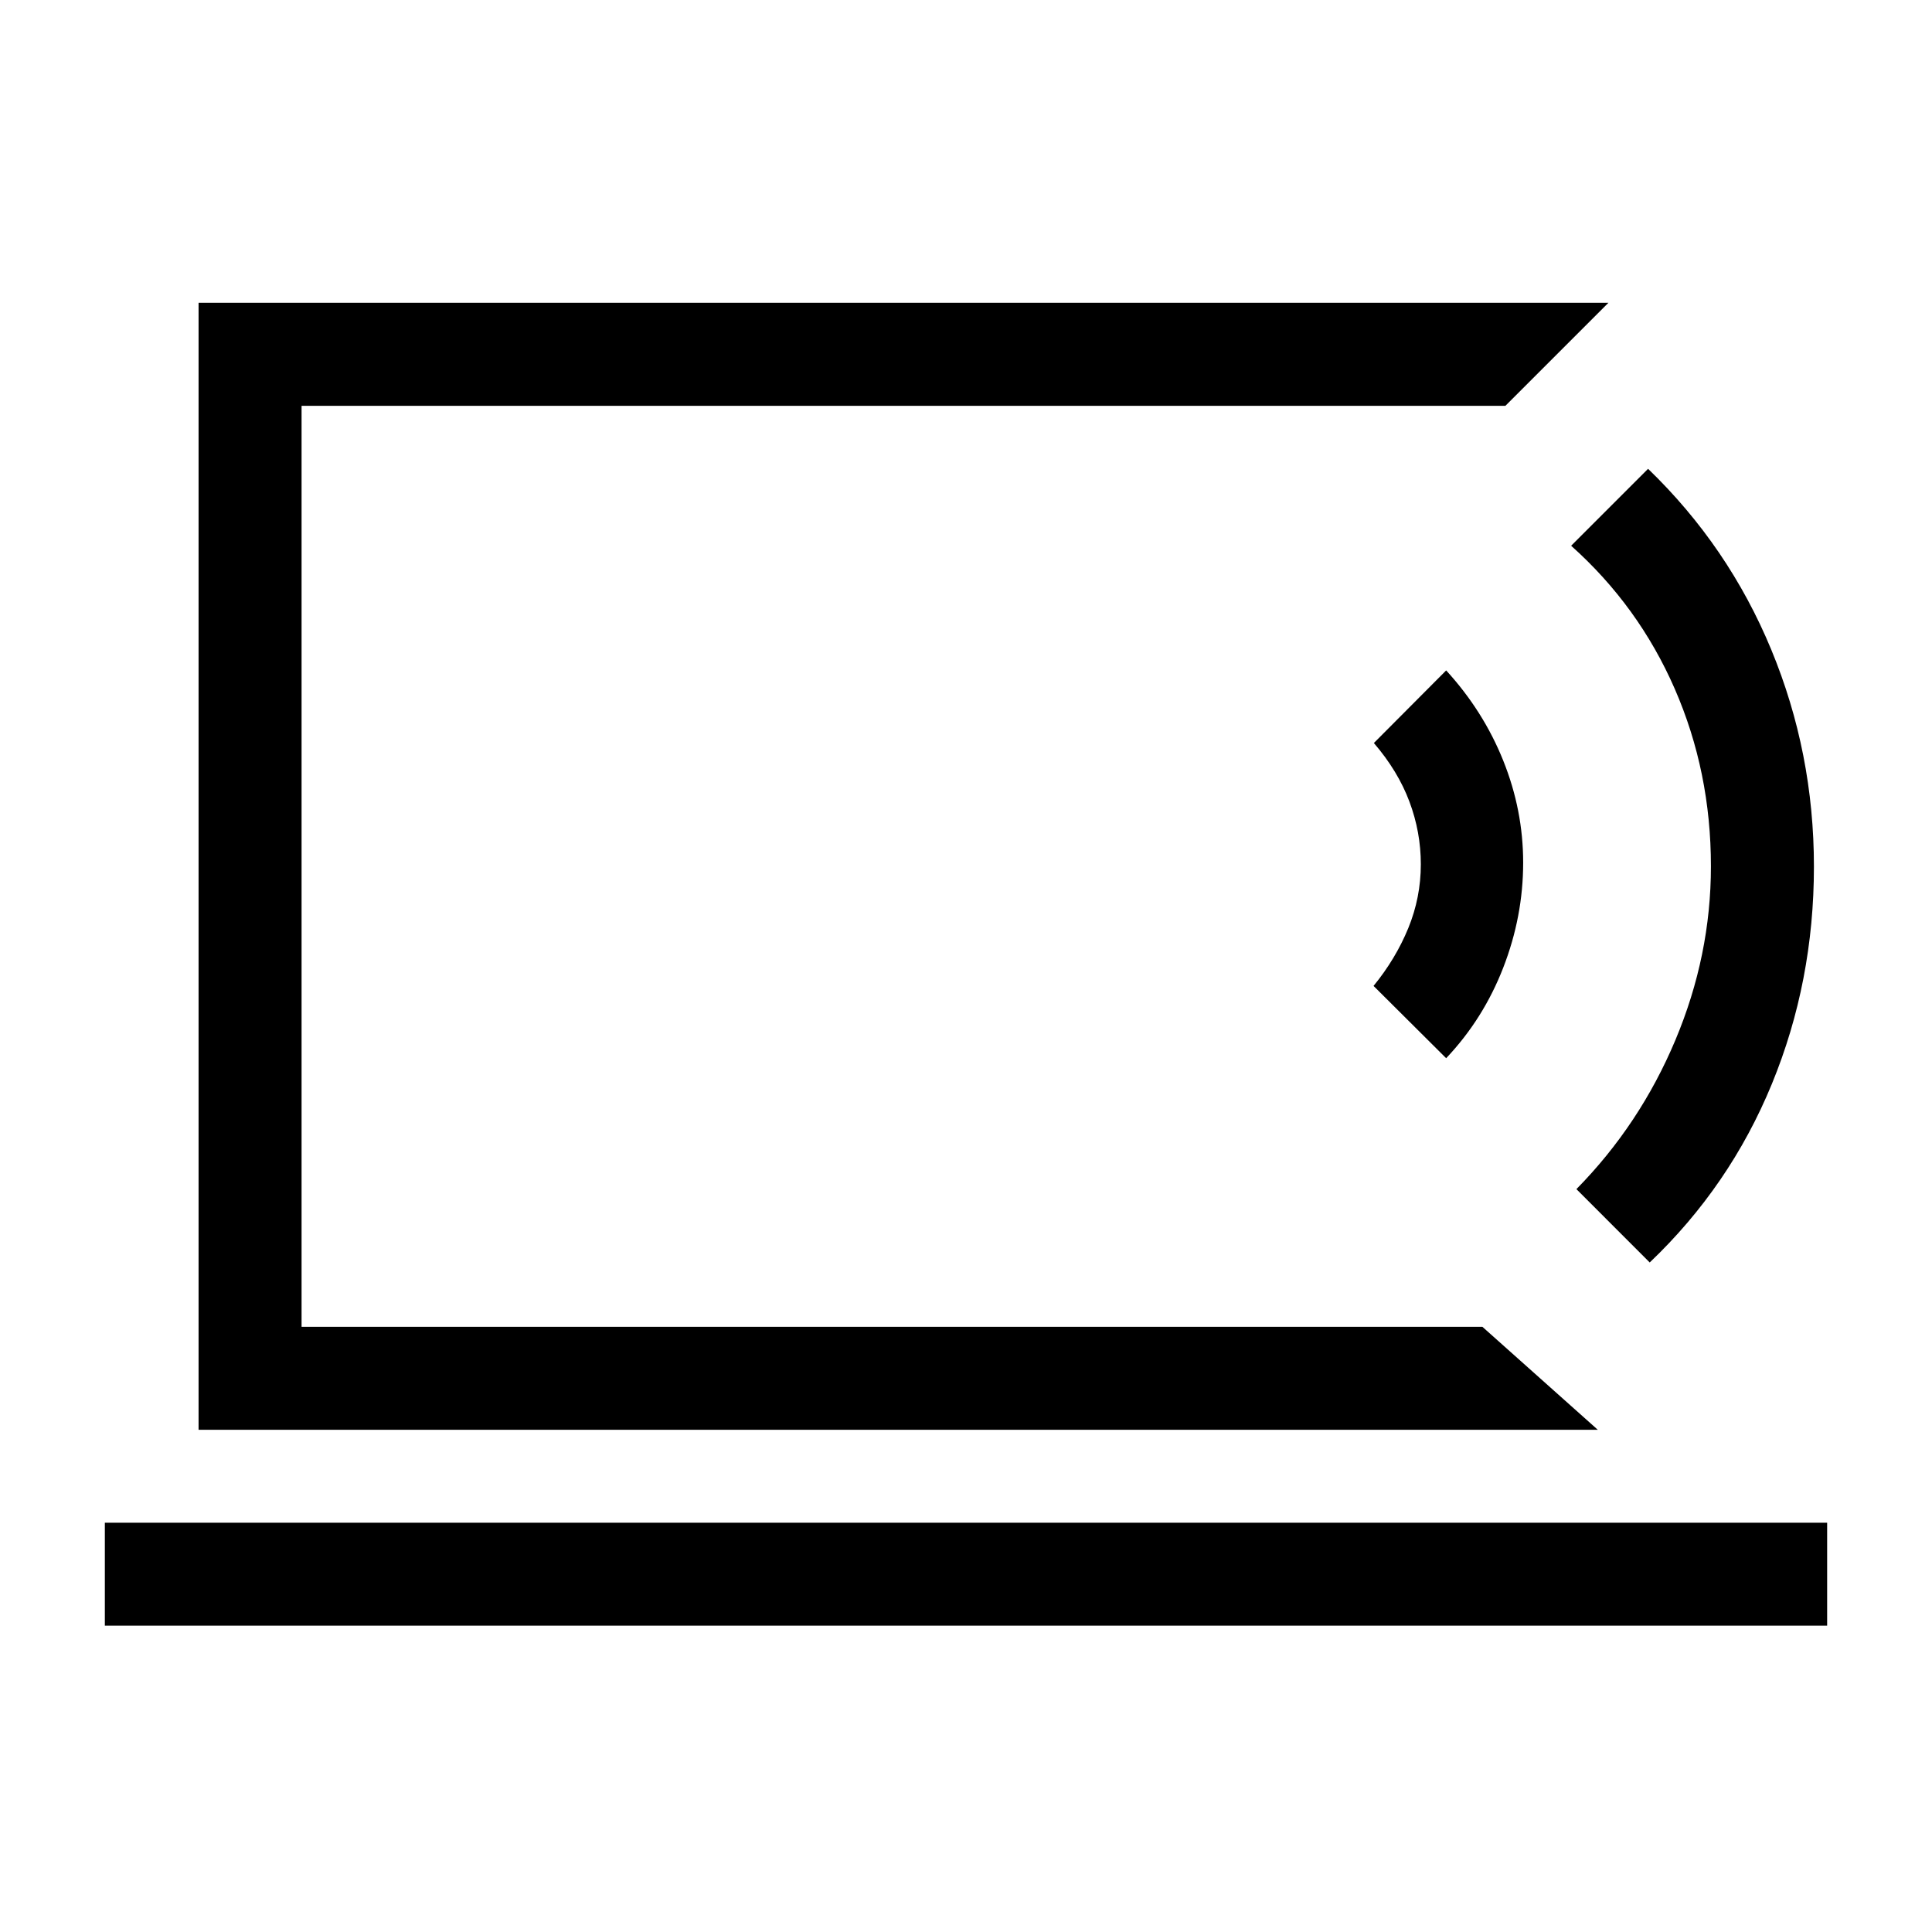 <svg xmlns="http://www.w3.org/2000/svg" height="40" viewBox="0 -960 960 960" width="40"><path d="M149.85-300.72v-457.64 457.64ZM52.1-152.21v-51.17h855.8v51.17H52.1Zm741.85-97.33H98.67v-560h700.54l-51.18 51.18H149.85v457.64h586.74l57.36 51.18Zm-75.36-184.64-36.08-35.92q11-13.46 17.25-28.69 6.24-15.24 6.24-31.75 0-16-5.67-31.14-5.66-15.14-17.66-29.12l35.92-36.07q18.46 20.15 28.36 44.82 9.9 24.67 9.9 50.69 0 26.69-9.9 52.19-9.9 25.5-28.36 44.99Zm101.15 101.49-36.43-36.44q31.54-32.05 49.19-74.08 17.65-42.02 17.65-86.33 0-46.95-17.96-88.14t-51.5-71.14l38.23-38.23q40 38.61 61.21 89.86 21.2 51.24 21.2 107.81 0 57.07-20.87 107.91-20.87 50.83-60.72 88.78Z"/></svg>